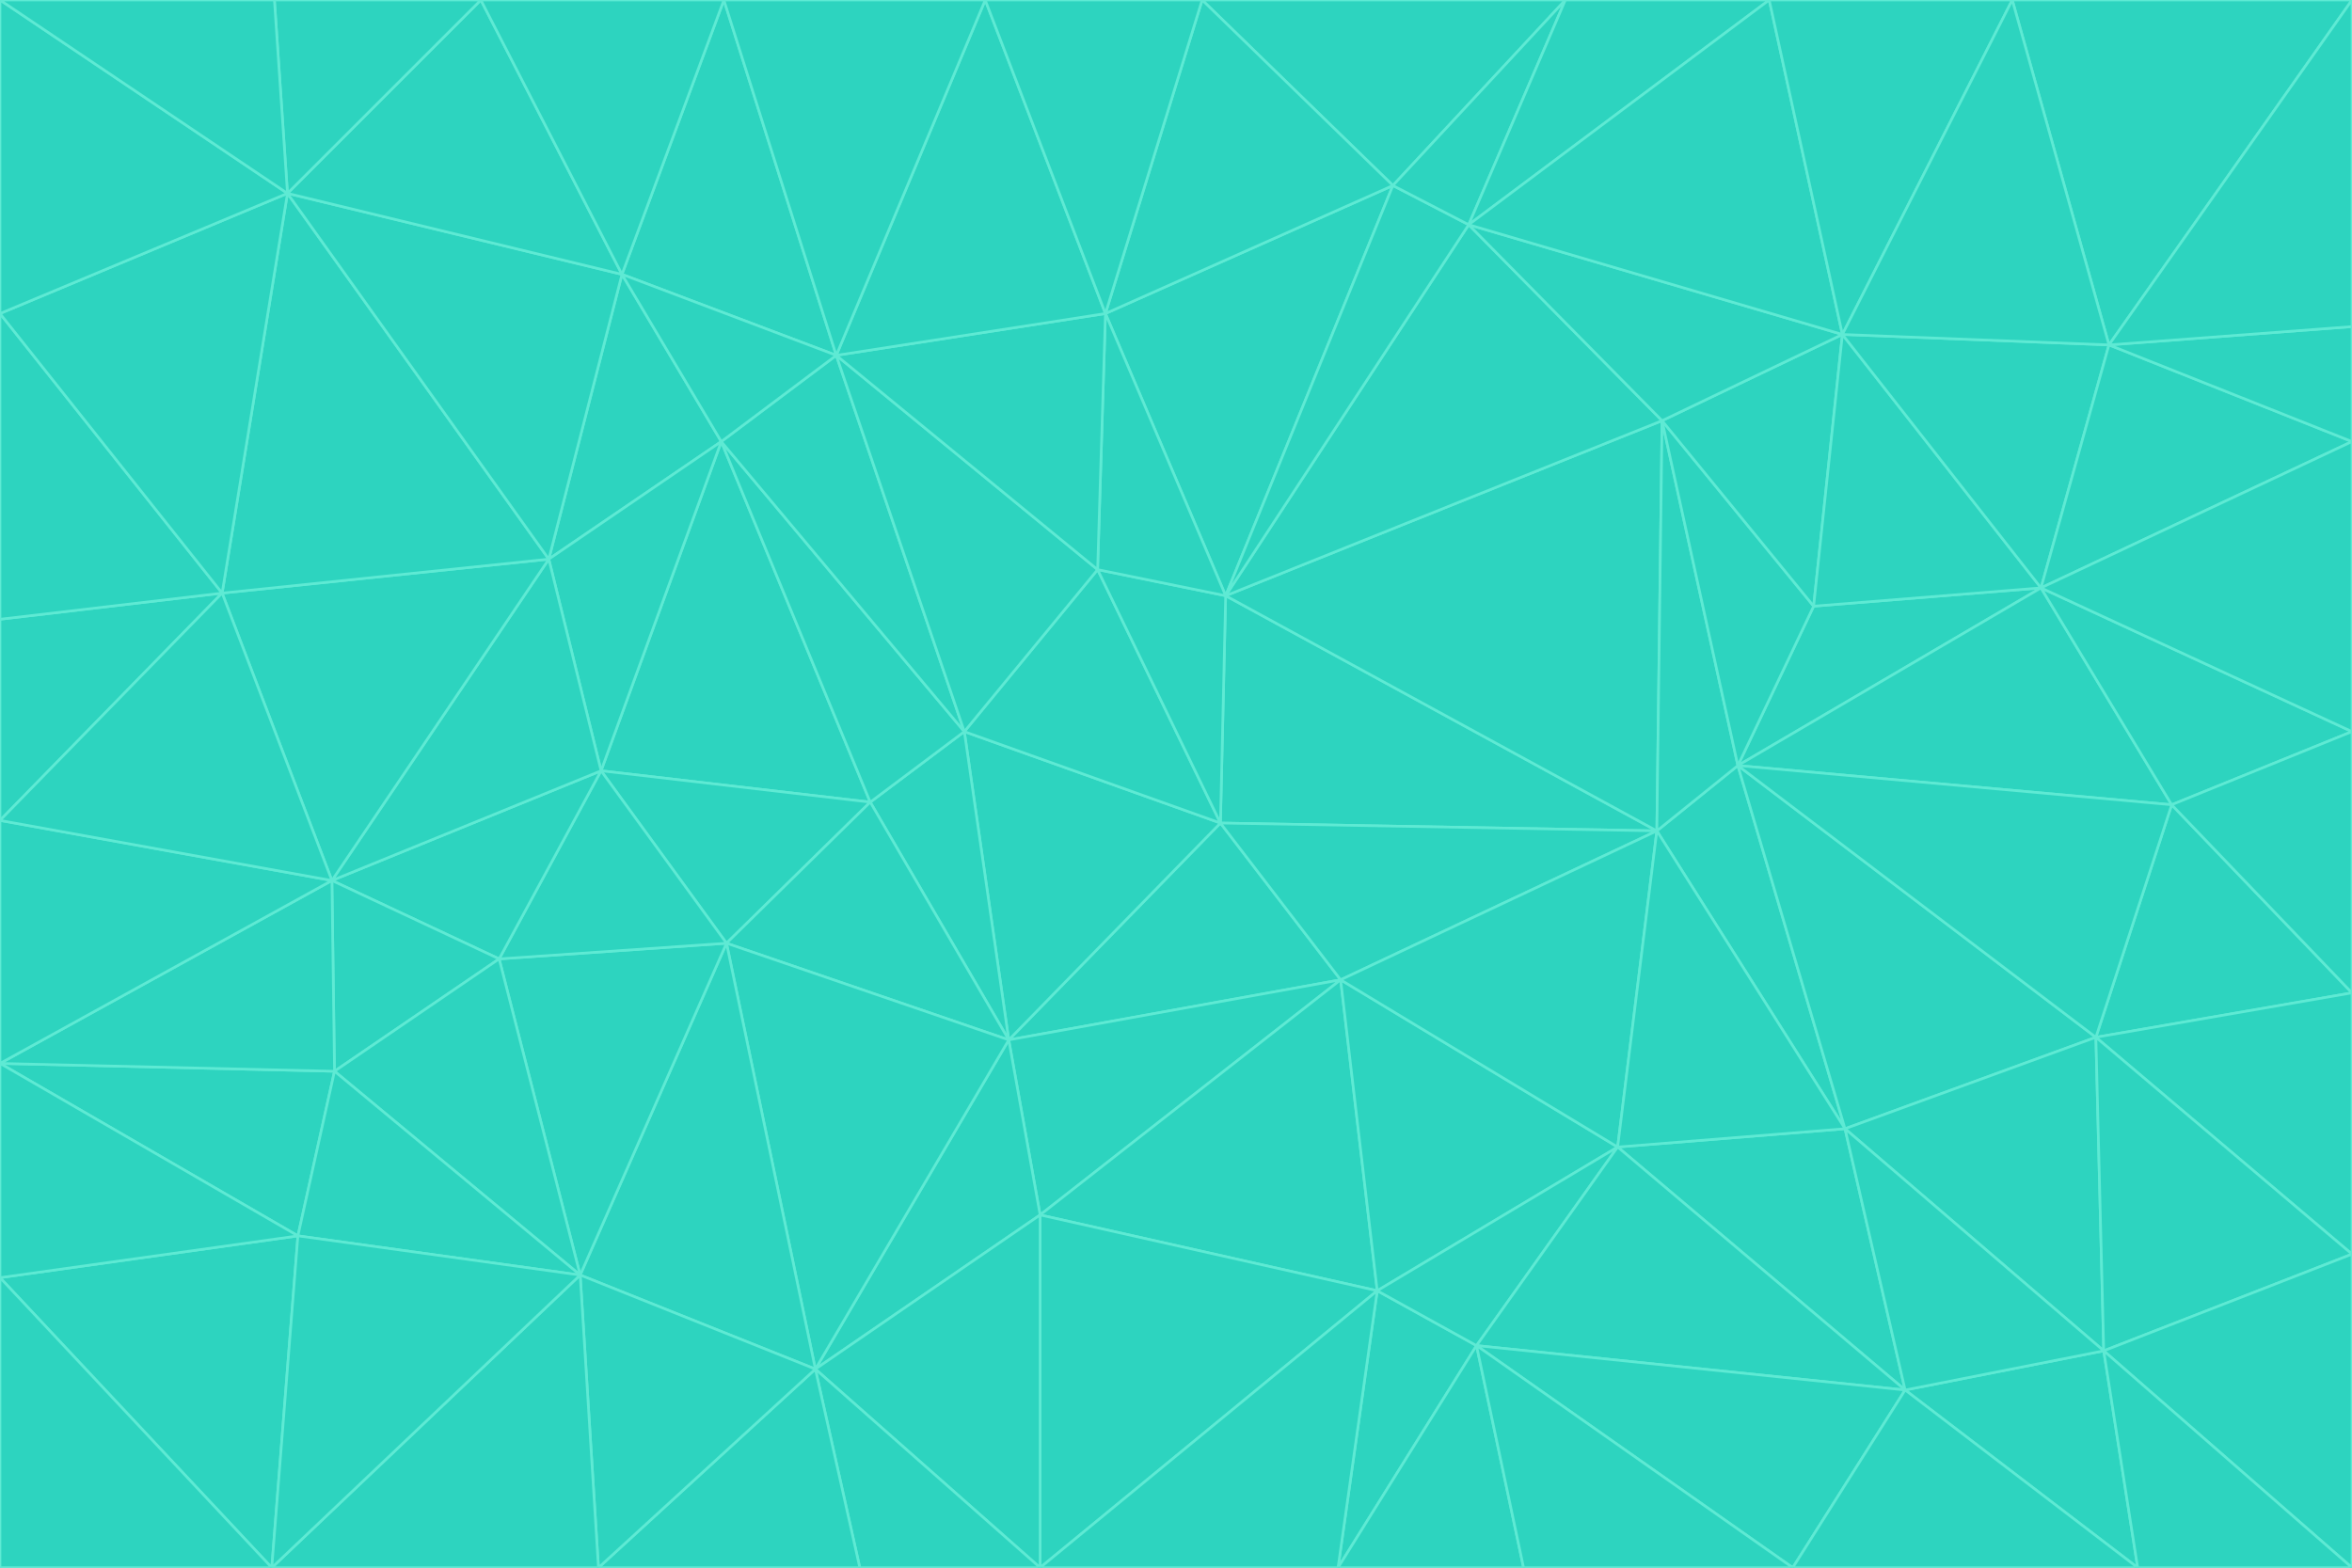 <svg id="visual" viewBox="0 0 900 600" width="900" height="600" xmlns="http://www.w3.org/2000/svg" xmlns:xlink="http://www.w3.org/1999/xlink" version="1.1"><g stroke-width="1" stroke-linejoin="bevel"><path d="M467 315L386 398L513 375Z" fill="#2dd4bf" stroke="#5eead4"></path><path d="M386 398L398 465L513 375Z" fill="#2dd4bf" stroke="#5eead4"></path><path d="M467 315L369 280L386 398Z" fill="#2dd4bf" stroke="#5eead4"></path><path d="M369 280L333 307L386 398Z" fill="#2dd4bf" stroke="#5eead4"></path><path d="M386 398L312 524L398 465Z" fill="#2dd4bf" stroke="#5eead4"></path><path d="M398 465L527 494L513 375Z" fill="#2dd4bf" stroke="#5eead4"></path><path d="M634 318L469 228L467 315Z" fill="#2dd4bf" stroke="#5eead4"></path><path d="M467 315L420 218L369 280Z" fill="#2dd4bf" stroke="#5eead4"></path><path d="M469 228L420 218L467 315Z" fill="#2dd4bf" stroke="#5eead4"></path><path d="M276 169L230 295L333 307Z" fill="#2dd4bf" stroke="#5eead4"></path><path d="M230 295L278 361L333 307Z" fill="#2dd4bf" stroke="#5eead4"></path><path d="M333 307L278 361L386 398Z" fill="#2dd4bf" stroke="#5eead4"></path><path d="M512 600L565 515L527 494Z" fill="#2dd4bf" stroke="#5eead4"></path><path d="M527 494L619 439L513 375Z" fill="#2dd4bf" stroke="#5eead4"></path><path d="M513 375L634 318L467 315Z" fill="#2dd4bf" stroke="#5eead4"></path><path d="M565 515L619 439L527 494Z" fill="#2dd4bf" stroke="#5eead4"></path><path d="M619 439L634 318L513 375Z" fill="#2dd4bf" stroke="#5eead4"></path><path d="M278 361L312 524L386 398Z" fill="#2dd4bf" stroke="#5eead4"></path><path d="M398 465L398 600L527 494Z" fill="#2dd4bf" stroke="#5eead4"></path><path d="M312 524L398 600L398 465Z" fill="#2dd4bf" stroke="#5eead4"></path><path d="M398 600L512 600L527 494Z" fill="#2dd4bf" stroke="#5eead4"></path><path d="M729 532L706 432L619 439Z" fill="#2dd4bf" stroke="#5eead4"></path><path d="M276 169L333 307L369 280Z" fill="#2dd4bf" stroke="#5eead4"></path><path d="M278 361L222 488L312 524Z" fill="#2dd4bf" stroke="#5eead4"></path><path d="M706 432L665 293L634 318Z" fill="#2dd4bf" stroke="#5eead4"></path><path d="M634 318L636 161L469 228Z" fill="#2dd4bf" stroke="#5eead4"></path><path d="M191 367L222 488L278 361Z" fill="#2dd4bf" stroke="#5eead4"></path><path d="M312 524L329 600L398 600Z" fill="#2dd4bf" stroke="#5eead4"></path><path d="M229 600L329 600L312 524Z" fill="#2dd4bf" stroke="#5eead4"></path><path d="M230 295L191 367L278 361Z" fill="#2dd4bf" stroke="#5eead4"></path><path d="M533 71L423 120L469 228Z" fill="#2dd4bf" stroke="#5eead4"></path><path d="M469 228L423 120L420 218Z" fill="#2dd4bf" stroke="#5eead4"></path><path d="M320 136L276 169L369 280Z" fill="#2dd4bf" stroke="#5eead4"></path><path d="M512 600L583 600L565 515Z" fill="#2dd4bf" stroke="#5eead4"></path><path d="M619 439L706 432L634 318Z" fill="#2dd4bf" stroke="#5eead4"></path><path d="M729 532L619 439L565 515Z" fill="#2dd4bf" stroke="#5eead4"></path><path d="M320 136L369 280L420 218Z" fill="#2dd4bf" stroke="#5eead4"></path><path d="M230 295L127 337L191 367Z" fill="#2dd4bf" stroke="#5eead4"></path><path d="M423 120L320 136L420 218Z" fill="#2dd4bf" stroke="#5eead4"></path><path d="M781 225L694 232L665 293Z" fill="#2dd4bf" stroke="#5eead4"></path><path d="M665 293L636 161L634 318Z" fill="#2dd4bf" stroke="#5eead4"></path><path d="M694 232L636 161L665 293Z" fill="#2dd4bf" stroke="#5eead4"></path><path d="M238 105L210 214L276 169Z" fill="#2dd4bf" stroke="#5eead4"></path><path d="M276 169L210 214L230 295Z" fill="#2dd4bf" stroke="#5eead4"></path><path d="M222 488L229 600L312 524Z" fill="#2dd4bf" stroke="#5eead4"></path><path d="M104 600L229 600L222 488Z" fill="#2dd4bf" stroke="#5eead4"></path><path d="M636 161L562 86L469 228Z" fill="#2dd4bf" stroke="#5eead4"></path><path d="M277 0L238 105L320 136Z" fill="#2dd4bf" stroke="#5eead4"></path><path d="M562 86L533 71L469 228Z" fill="#2dd4bf" stroke="#5eead4"></path><path d="M686 600L729 532L565 515Z" fill="#2dd4bf" stroke="#5eead4"></path><path d="M706 432L802 397L665 293Z" fill="#2dd4bf" stroke="#5eead4"></path><path d="M127 337L128 410L191 367Z" fill="#2dd4bf" stroke="#5eead4"></path><path d="M191 367L128 410L222 488Z" fill="#2dd4bf" stroke="#5eead4"></path><path d="M210 214L127 337L230 295Z" fill="#2dd4bf" stroke="#5eead4"></path><path d="M583 600L686 600L565 515Z" fill="#2dd4bf" stroke="#5eead4"></path><path d="M377 0L320 136L423 120Z" fill="#2dd4bf" stroke="#5eead4"></path><path d="M320 136L238 105L276 169Z" fill="#2dd4bf" stroke="#5eead4"></path><path d="M210 214L85 227L127 337Z" fill="#2dd4bf" stroke="#5eead4"></path><path d="M0 407L114 473L128 410Z" fill="#2dd4bf" stroke="#5eead4"></path><path d="M128 410L114 473L222 488Z" fill="#2dd4bf" stroke="#5eead4"></path><path d="M805 517L802 397L706 432Z" fill="#2dd4bf" stroke="#5eead4"></path><path d="M694 232L705 128L636 161Z" fill="#2dd4bf" stroke="#5eead4"></path><path d="M636 161L705 128L562 86Z" fill="#2dd4bf" stroke="#5eead4"></path><path d="M599 0L460 0L533 71Z" fill="#2dd4bf" stroke="#5eead4"></path><path d="M781 225L705 128L694 232Z" fill="#2dd4bf" stroke="#5eead4"></path><path d="M831 308L781 225L665 293Z" fill="#2dd4bf" stroke="#5eead4"></path><path d="M599 0L533 71L562 86Z" fill="#2dd4bf" stroke="#5eead4"></path><path d="M533 71L460 0L423 120Z" fill="#2dd4bf" stroke="#5eead4"></path><path d="M818 600L805 517L729 532Z" fill="#2dd4bf" stroke="#5eead4"></path><path d="M729 532L805 517L706 432Z" fill="#2dd4bf" stroke="#5eead4"></path><path d="M460 0L377 0L423 120Z" fill="#2dd4bf" stroke="#5eead4"></path><path d="M900 380L831 308L802 397Z" fill="#2dd4bf" stroke="#5eead4"></path><path d="M802 397L831 308L665 293Z" fill="#2dd4bf" stroke="#5eead4"></path><path d="M110 74L85 227L210 214Z" fill="#2dd4bf" stroke="#5eead4"></path><path d="M127 337L0 407L128 410Z" fill="#2dd4bf" stroke="#5eead4"></path><path d="M677 0L599 0L562 86Z" fill="#2dd4bf" stroke="#5eead4"></path><path d="M0 489L104 600L114 473Z" fill="#2dd4bf" stroke="#5eead4"></path><path d="M114 473L104 600L222 488Z" fill="#2dd4bf" stroke="#5eead4"></path><path d="M377 0L277 0L320 136Z" fill="#2dd4bf" stroke="#5eead4"></path><path d="M238 105L110 74L210 214Z" fill="#2dd4bf" stroke="#5eead4"></path><path d="M686 600L818 600L729 532Z" fill="#2dd4bf" stroke="#5eead4"></path><path d="M900 480L900 380L802 397Z" fill="#2dd4bf" stroke="#5eead4"></path><path d="M781 225L807 132L705 128Z" fill="#2dd4bf" stroke="#5eead4"></path><path d="M705 128L677 0L562 86Z" fill="#2dd4bf" stroke="#5eead4"></path><path d="M900 169L807 132L781 225Z" fill="#2dd4bf" stroke="#5eead4"></path><path d="M770 0L677 0L705 128Z" fill="#2dd4bf" stroke="#5eead4"></path><path d="M0 314L0 407L127 337Z" fill="#2dd4bf" stroke="#5eead4"></path><path d="M900 480L802 397L805 517Z" fill="#2dd4bf" stroke="#5eead4"></path><path d="M831 308L900 280L781 225Z" fill="#2dd4bf" stroke="#5eead4"></path><path d="M0 237L0 314L85 227Z" fill="#2dd4bf" stroke="#5eead4"></path><path d="M85 227L0 314L127 337Z" fill="#2dd4bf" stroke="#5eead4"></path><path d="M184 0L110 74L238 105Z" fill="#2dd4bf" stroke="#5eead4"></path><path d="M277 0L184 0L238 105Z" fill="#2dd4bf" stroke="#5eead4"></path><path d="M0 407L0 489L114 473Z" fill="#2dd4bf" stroke="#5eead4"></path><path d="M900 380L900 280L831 308Z" fill="#2dd4bf" stroke="#5eead4"></path><path d="M900 600L900 480L805 517Z" fill="#2dd4bf" stroke="#5eead4"></path><path d="M0 120L0 237L85 227Z" fill="#2dd4bf" stroke="#5eead4"></path><path d="M900 0L770 0L807 132Z" fill="#2dd4bf" stroke="#5eead4"></path><path d="M807 132L770 0L705 128Z" fill="#2dd4bf" stroke="#5eead4"></path><path d="M900 280L900 169L781 225Z" fill="#2dd4bf" stroke="#5eead4"></path><path d="M0 489L0 600L104 600Z" fill="#2dd4bf" stroke="#5eead4"></path><path d="M818 600L900 600L805 517Z" fill="#2dd4bf" stroke="#5eead4"></path><path d="M184 0L105 0L110 74Z" fill="#2dd4bf" stroke="#5eead4"></path><path d="M110 74L0 120L85 227Z" fill="#2dd4bf" stroke="#5eead4"></path><path d="M0 0L0 120L110 74Z" fill="#2dd4bf" stroke="#5eead4"></path><path d="M900 169L900 125L807 132Z" fill="#2dd4bf" stroke="#5eead4"></path><path d="M105 0L0 0L110 74Z" fill="#2dd4bf" stroke="#5eead4"></path><path d="M900 125L900 0L807 132Z" fill="#2dd4bf" stroke="#5eead4"></path></g></svg>